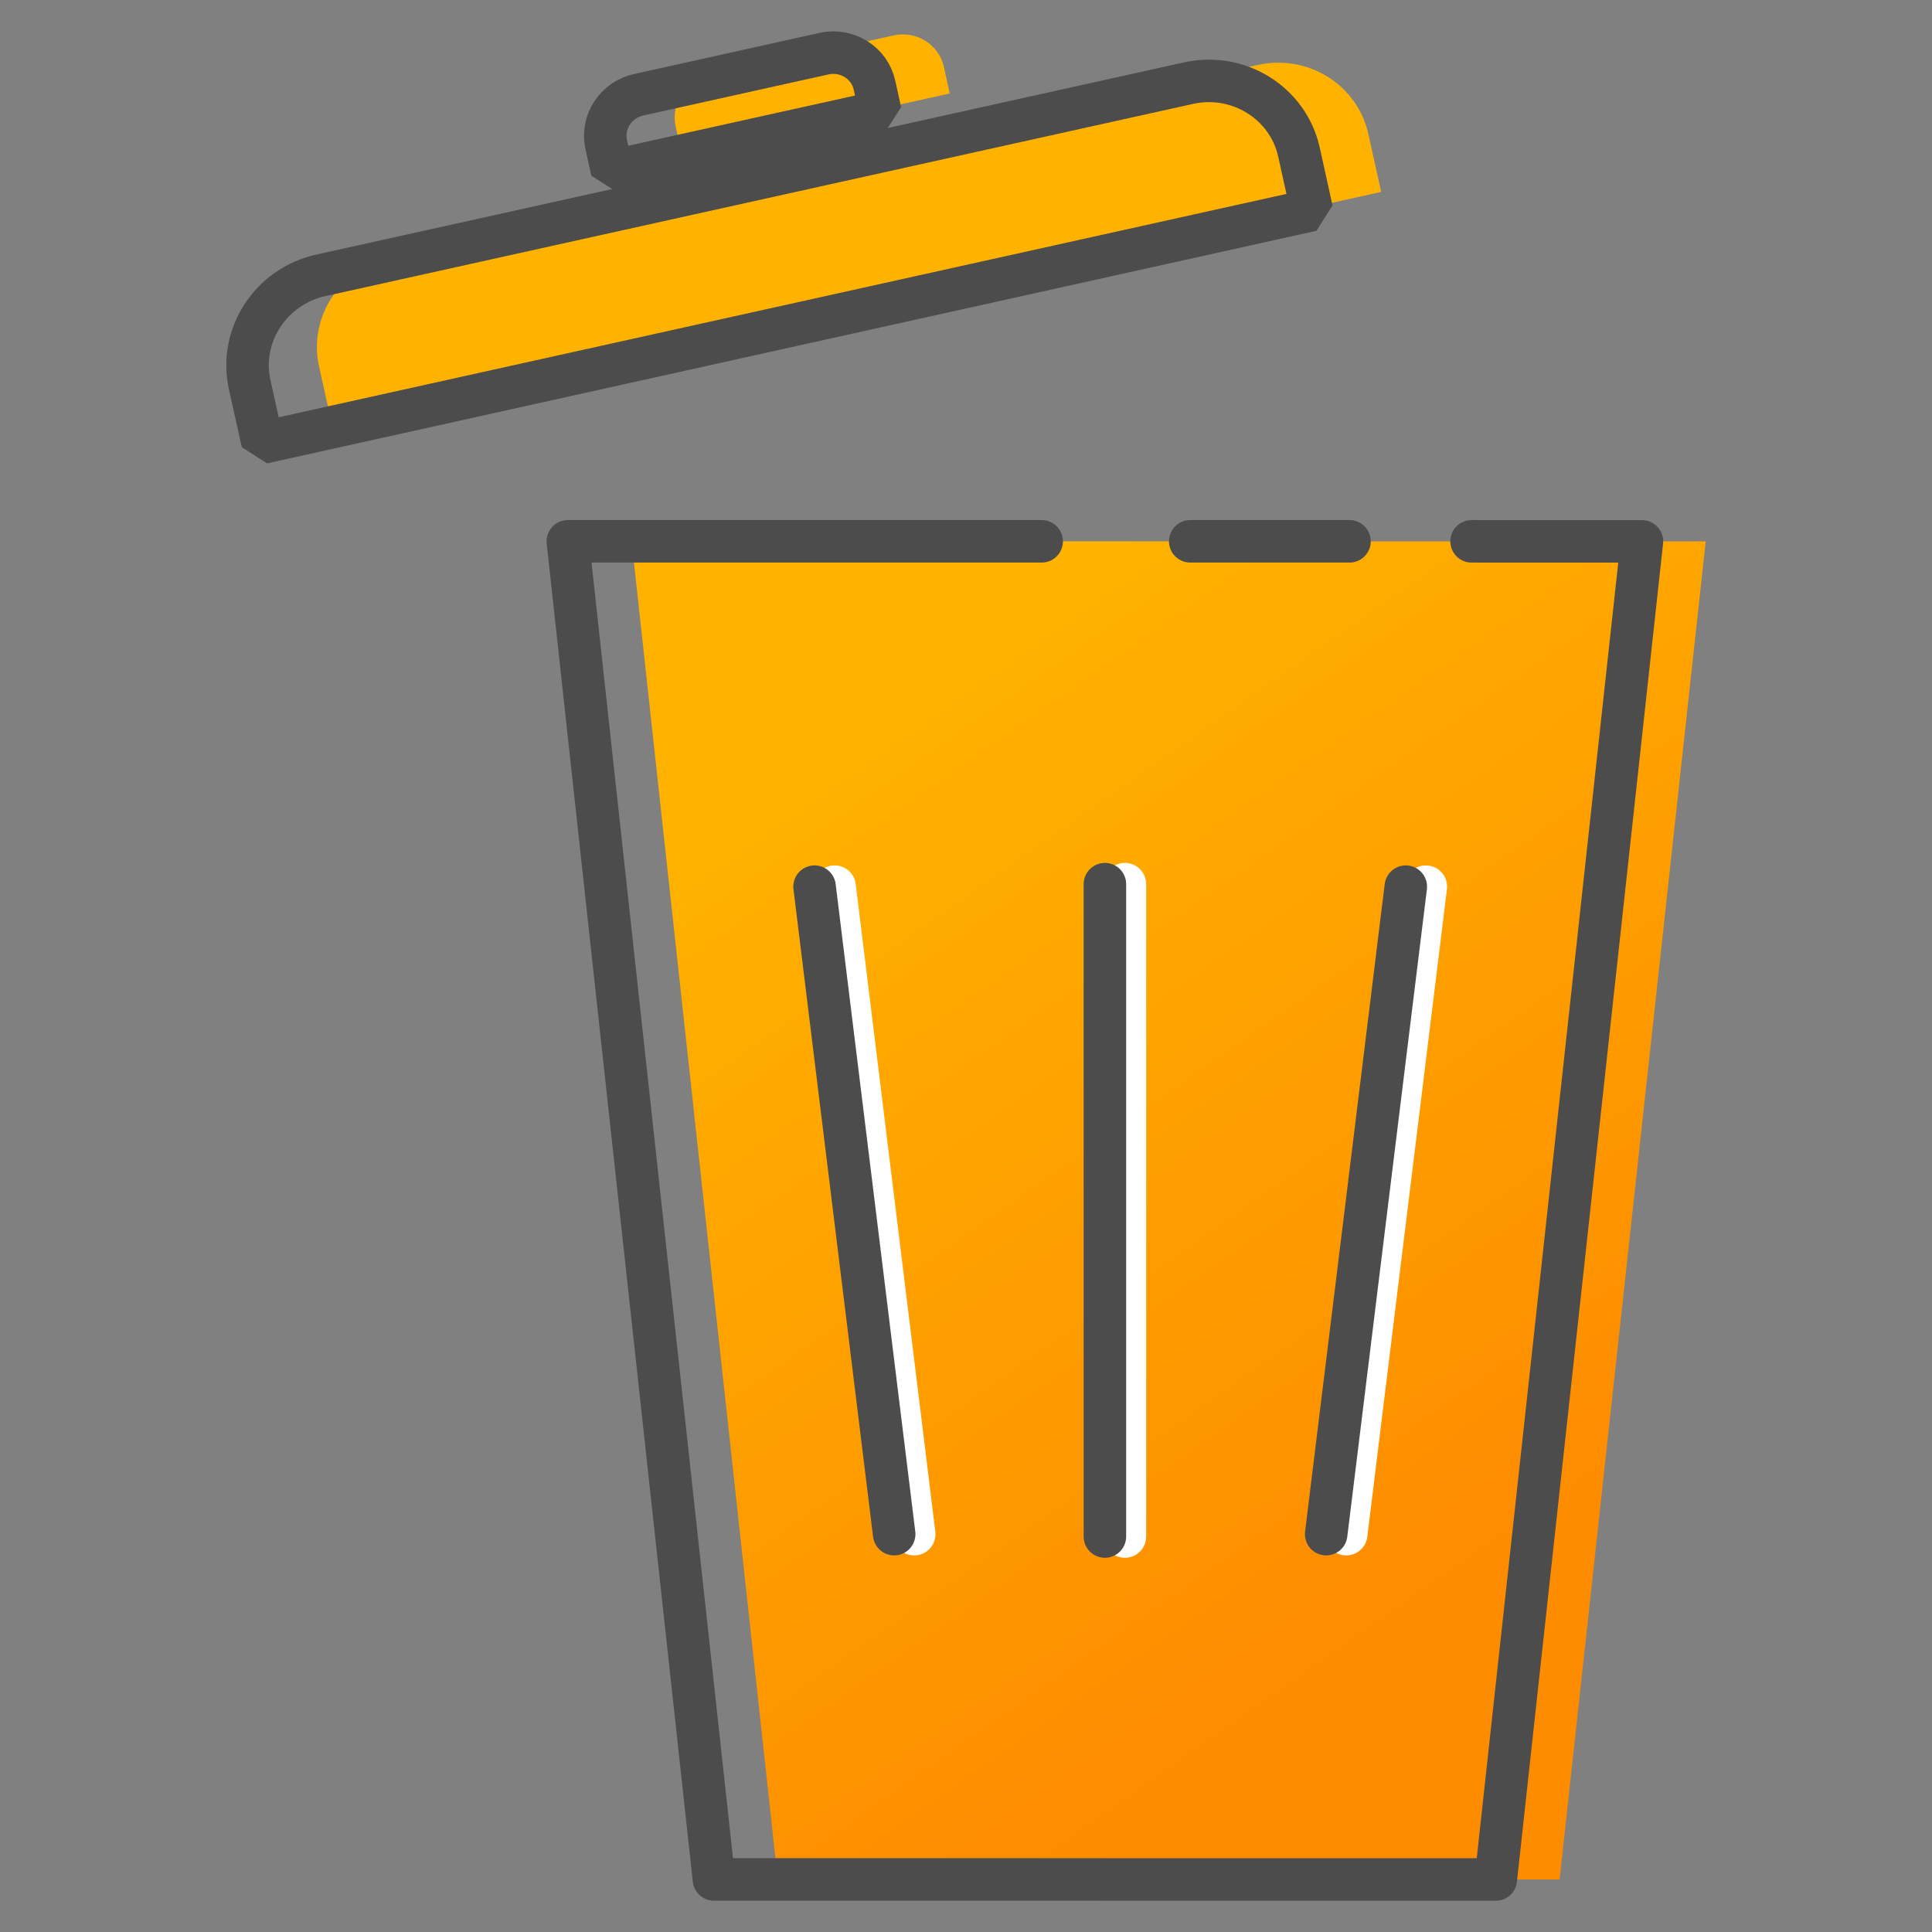 <?xml version="1.0" standalone="no"?>
<!DOCTYPE svg PUBLIC "-//W3C//DTD SVG 1.1//EN" "http://www.w3.org/Graphics/SVG/1.1/DTD/svg11.dtd">
<!--Generator: Xara Designer (www.xara.com), SVG filter version: 6.1.0.18-->
<svg stroke-width="0.501" stroke-linejoin="bevel" fill-rule="evenodd" xmlns:xlink="http://www.w3.org/1999/xlink" xmlns="http://www.w3.org/2000/svg" version="1.1" overflow="visible" width="75pt" height="75pt" viewBox="0 0 75 75">
 <rect x="0" y="0" width="75" height="75" fill="#808080" stroke="none"/>
 <defs>
  <linearGradient id="LinearGradient" gradientUnits="userSpaceOnUse" x1="0" y1="0" x2="41.932" y2="0" gradientTransform="translate(31.089 46.763) rotate(-50.988) skewX(3.918)">
   <stop offset="0" stop-color="#ffb300"/>
   <stop offset="1" stop-color="#fe8c00"/>
  </linearGradient>
 </defs>
 <g id="Document" fill="none" stroke="black" font-family="Times New Roman" font-size="16" transform="scale(1 -1)">
  <g id="Spread" transform="translate(0 -75)">
   <g id="Your Design Here">
    <g id="Group" stroke-linecap="round" stroke-width="1.65" stroke-miterlimit="79.84">
     <g id="Group_1" stroke-linejoin="miter" stroke="none" fill="#ffb300">
      <path d="M 12.884,58.524 L 12.386,60.775 C 11.964,62.685 13.202,64.585 15.148,65.016 L 48.824,72.479 C 50.773,72.91 52.694,71.711 53.118,69.802 L 53.617,67.551 L 12.884,58.524 Z" marker-start="none" marker-end="none"/>
      <path d="M 32.142,70.324 L 36.867,71.372 L 36.642,72.401 C 36.448,73.274 35.573,73.823 34.681,73.624 L 27.489,72.03 C 26.598,71.832 26.035,70.965 26.228,70.093 L 26.454,69.063 L 32.142,70.324 Z" marker-start="none" marker-end="none"/>
     </g>
     <path d="M 60.543,2.039 L 66.216,53.984 L 24.52,53.986 L 30.193,2.041 L 60.543,2.039 Z" stroke="none" stroke-linejoin="miter" marker-start="none" marker-end="none" fill="url(#LinearGradient)"/>
     <g id="Group_2" stroke-linejoin="round" stroke="#ffffff" fill="#ffffff">
      <path d="M 32.4,40.58 L 35.49,15.444" fill="none"/>
      <path d="M 55.351,40.58 L 52.26,15.444" fill="none"/>
      <path d="M 43.669,40.677 L 43.669,15.352" fill="none"/>
     </g>
     <path d="M 52.387,53.986 L 46.205,53.986" fill="none" stroke="#4c4c4c" stroke-linejoin="round"/>
     <path d="M 40.437,53.986 L 22.043,53.986 L 27.715,2.041 L 58.067,2.039 L 63.74,53.984 L 57.126,53.986" fill="none" stroke="#4c4c4c" stroke-linejoin="round"/>
     <g id="Group_3" stroke="#4c4c4c" stroke-linejoin="miter">
      <path d="M 10.192,57.818 L 9.692,60.068 C 9.271,61.978 10.508,63.879 12.454,64.311 L 46.131,71.771 C 48.079,72.204 50.002,71.004 50.426,69.096 L 50.923,66.845 L 10.192,57.818 Z" marker-start="none" marker-end="none"/>
      <path d="M 29.45,69.618 L 34.175,70.664 L 33.948,71.693 C 33.754,72.566 32.879,73.114 31.987,72.917 L 24.795,71.322 C 23.904,71.125 23.34,70.259 23.534,69.386 L 23.76,68.357 L 29.45,69.618 Z" marker-start="none" marker-end="none"/>
     </g>
     <g id="Group_4" stroke="#4c4c4c" stroke-linejoin="round">
      <path d="M 31.621,40.58 L 34.712,15.444" fill="none"/>
      <path d="M 54.573,40.58 L 51.482,15.444" fill="none"/>
      <path d="M 42.892,40.677 L 42.892,15.352" fill="none"/>
     </g>
    </g>
   </g>
   <g id="MouseOff"/>
  </g>
 </g>
</svg>
